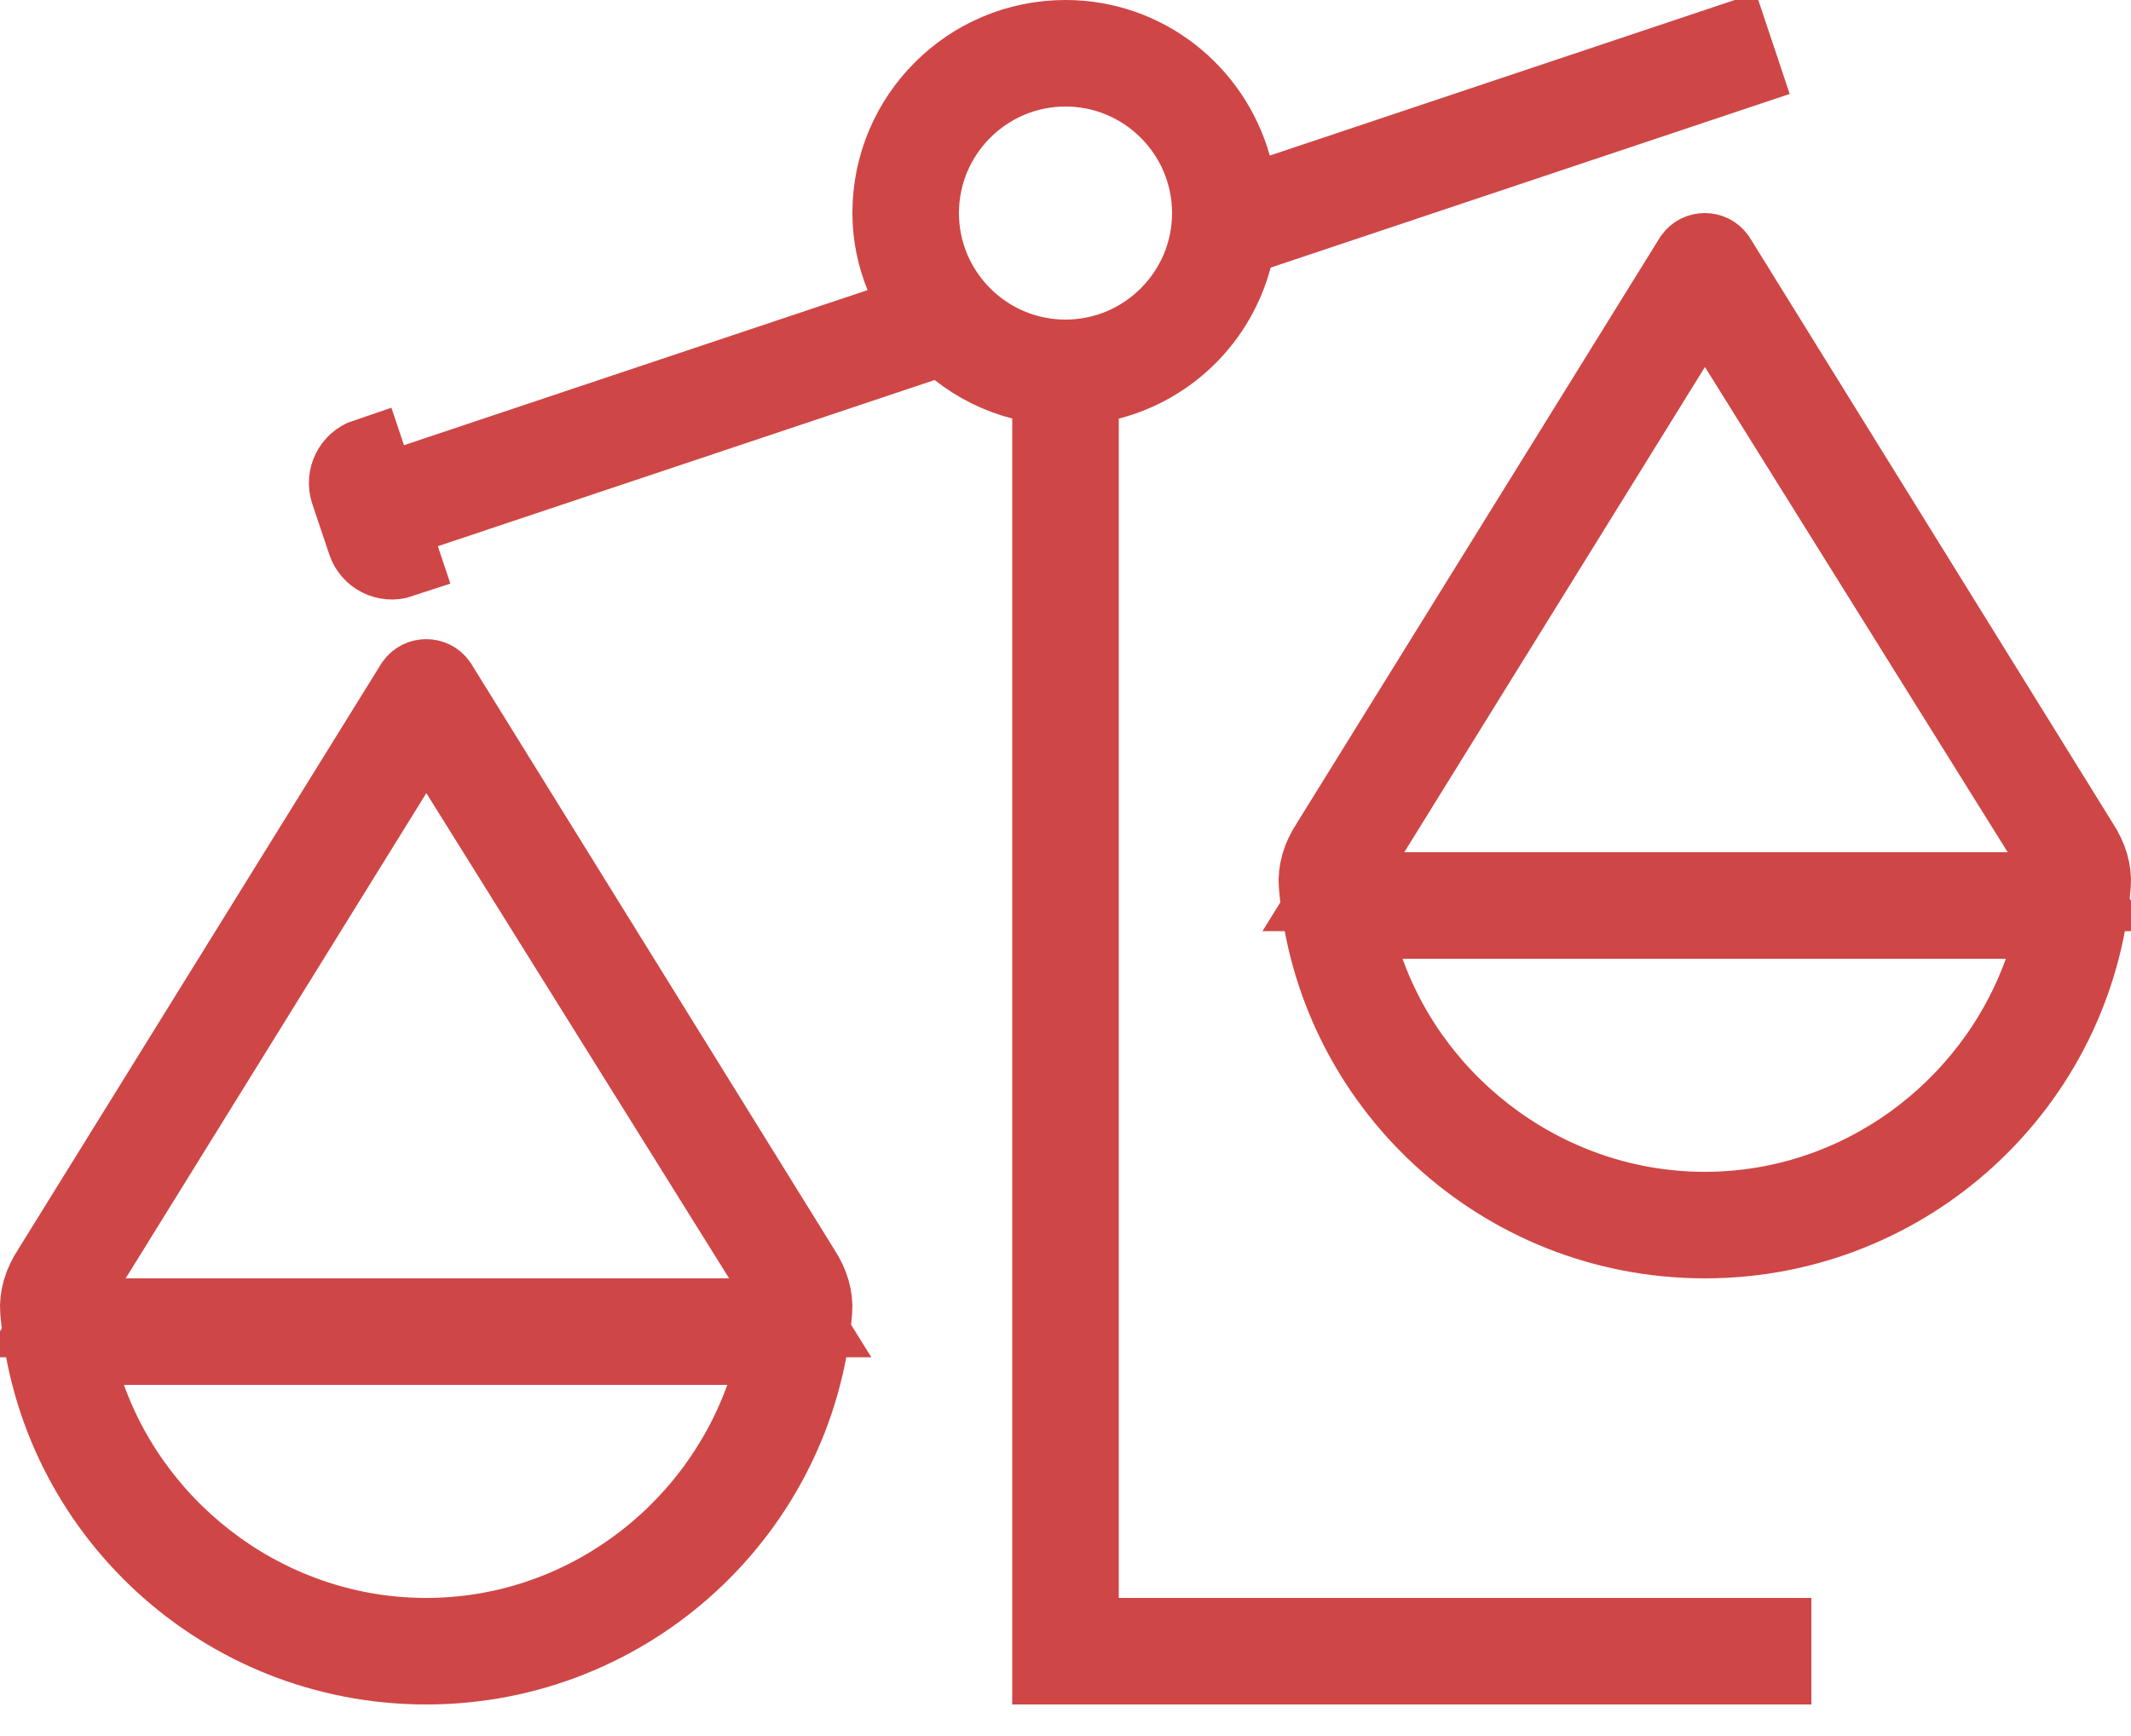 <svg width="27" height="22" viewBox="0 0 27 22" fill="none" xmlns="http://www.w3.org/2000/svg">
<path d="M26.339 10.687L26.343 10.695L26.348 10.702C26.461 10.87 26.511 11.052 26.498 11.211L26.498 11.211C26.289 13.723 24.176 15.7 21.6 15.7C19.024 15.7 16.911 13.723 16.702 11.211L16.702 11.211C16.689 11.052 16.739 10.87 16.852 10.702L16.857 10.695L16.861 10.687L21.456 3.273C21.491 3.225 21.543 3.2 21.6 3.2C21.657 3.2 21.709 3.225 21.744 3.273L26.339 10.687ZM17.77 11.65H17.06L17.3 12.319C17.926 14.065 19.627 15.35 21.6 15.35C23.561 15.35 25.25 14.08 25.885 12.319L26.126 11.65H25.415H17.77ZM17.367 10.537L16.894 11.3H17.792H25.438H26.34L25.862 10.535L22.026 4.386L21.6 3.704L21.177 4.387L17.367 10.537ZM13.675 20.25V20.75H14.175H22.45V21.1H13.325V5.304V4.917L12.951 4.82C12.655 4.744 12.386 4.607 12.151 4.423L11.939 4.256L11.683 4.342L5.068 6.555L4.957 6.223L11.15 4.151L11.653 3.983L11.456 3.491C11.356 3.242 11.3 2.977 11.3 2.7C11.3 1.485 12.285 0.5 13.5 0.5C14.503 0.5 15.345 1.178 15.607 2.107L15.749 2.612L16.246 2.446L21.932 0.543L22.043 0.875L15.941 2.917L15.686 3.002L15.616 3.263C15.413 4.026 14.815 4.623 14.05 4.821L13.675 4.918V5.305V20.25ZM22.086 0.492C22.086 0.492 22.086 0.492 22.086 0.492L22.086 0.492L22.086 0.492ZM21.88 0.39C21.88 0.39 21.88 0.389 21.88 0.389L21.88 0.39L21.88 0.39ZM22.095 1.03C22.094 1.029 22.094 1.029 22.094 1.029L22.095 1.03L22.095 1.03ZM4.644 5.8C4.468 5.859 4.372 6.051 4.431 6.227L4.646 6.867C4.705 7.044 4.896 7.139 5.073 7.08L4.644 5.8ZM0.652 16.102L0.657 16.095L0.661 16.087L5.256 8.673C5.291 8.625 5.343 8.6 5.4 8.6C5.458 8.6 5.51 8.625 5.544 8.673L10.139 16.087L10.143 16.095L10.148 16.102C10.261 16.27 10.311 16.452 10.298 16.611L10.298 16.611C10.089 19.123 7.976 21.1 5.4 21.1C2.824 21.1 0.711 19.123 0.502 16.611L0.502 16.611C0.489 16.452 0.539 16.27 0.652 16.102ZM1.57 17.05H0.86L1.1 17.719C1.726 19.465 3.427 20.75 5.4 20.75C7.361 20.75 9.051 19.48 9.685 17.72L9.926 17.05H9.215H1.57ZM1.167 15.937L0.694 16.7H1.592H9.238H10.139L9.662 15.935L5.826 9.786L5.4 9.104L4.977 9.787L1.167 15.937ZM13.5 0.85C12.48 0.85 11.65 1.68 11.65 2.7C11.65 3.72 12.48 4.55 13.5 4.55C14.52 4.55 15.35 3.72 15.35 2.7C15.35 1.68 14.52 0.85 13.5 0.85Z" fill="#F67110" stroke="#CF4646"/>
</svg>
